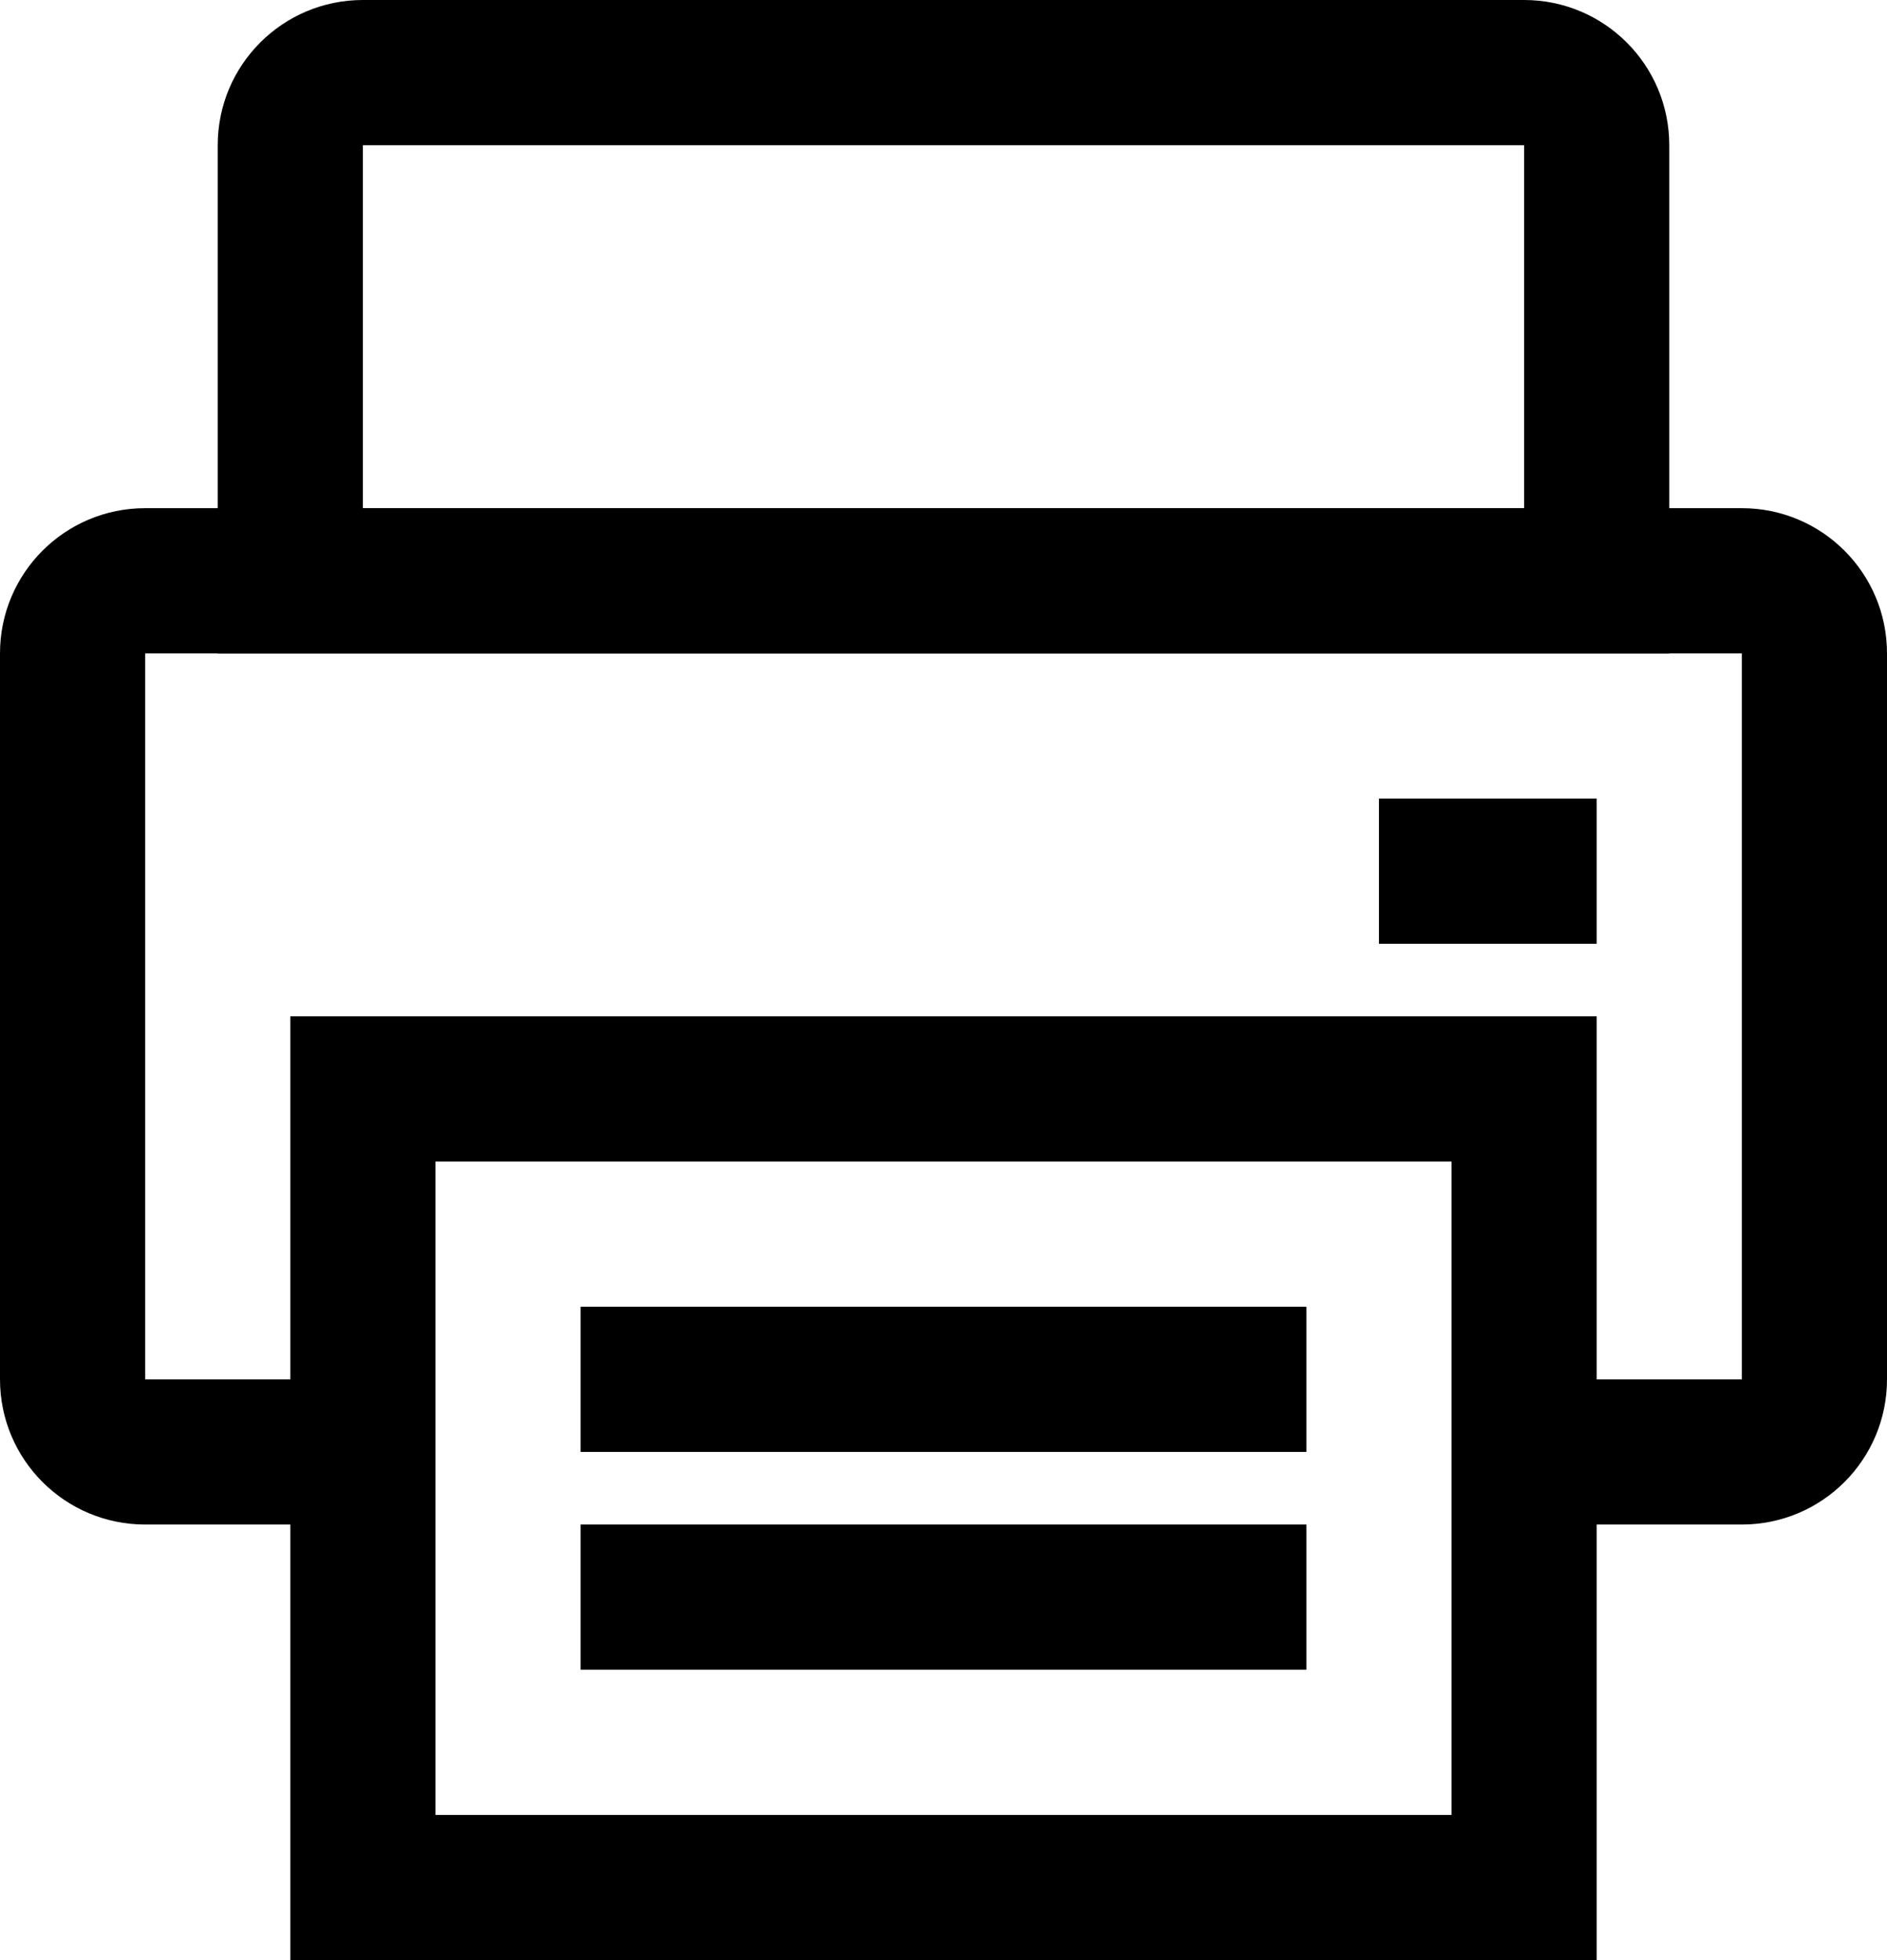 <svg width="26px" height="27px" viewBox="0 0 26 27" version="1.1" xmlns="http://www.w3.org/2000/svg" xmlns:xlink="http://www.w3.org/1999/xlink">
    <g fill-rule="nonzero" stroke="none" stroke-width="1">
        <path d="M4,19 L4,14 L22,14 L22,19 L24,19 L24,9 L2,9 L2,19 L4,19 Z M4,21 L2,21 C0.895,21 1.11022302e-16,20.105 0,19 L0,9 C-2.22044605e-16,7.895 0.895,7 2,7 L24,7 C25.105,7 26,7.895 26,9 L26,19 C26,20.105 25.105,21 24,21 L22,21 L22,27 L4,27 L4,21 Z M6,16 L6,25 L20,25 L20,16 L6,16 Z M8,18 L18,18 L18,20 L8,20 L8,18 Z M8,21 L18,21 L18,23 L8,23 L8,21 Z M19,11 L22,11 L22,13 L19,13 L19,11 Z"></path>
        <path d="M21,2 L5,2 L5,7 L21,7 L21,2 Z M5,0 L21,0 C22.105,-2.22044605e-16 23,0.895 23,2 L23,9 L3,9 C3,8.125 3,7.459 3,7 C3,5.903 3,4.236 3,2 C3,0.895 3.895,2.22044605e-16 5,0 Z"></path>
    </g>
</svg>